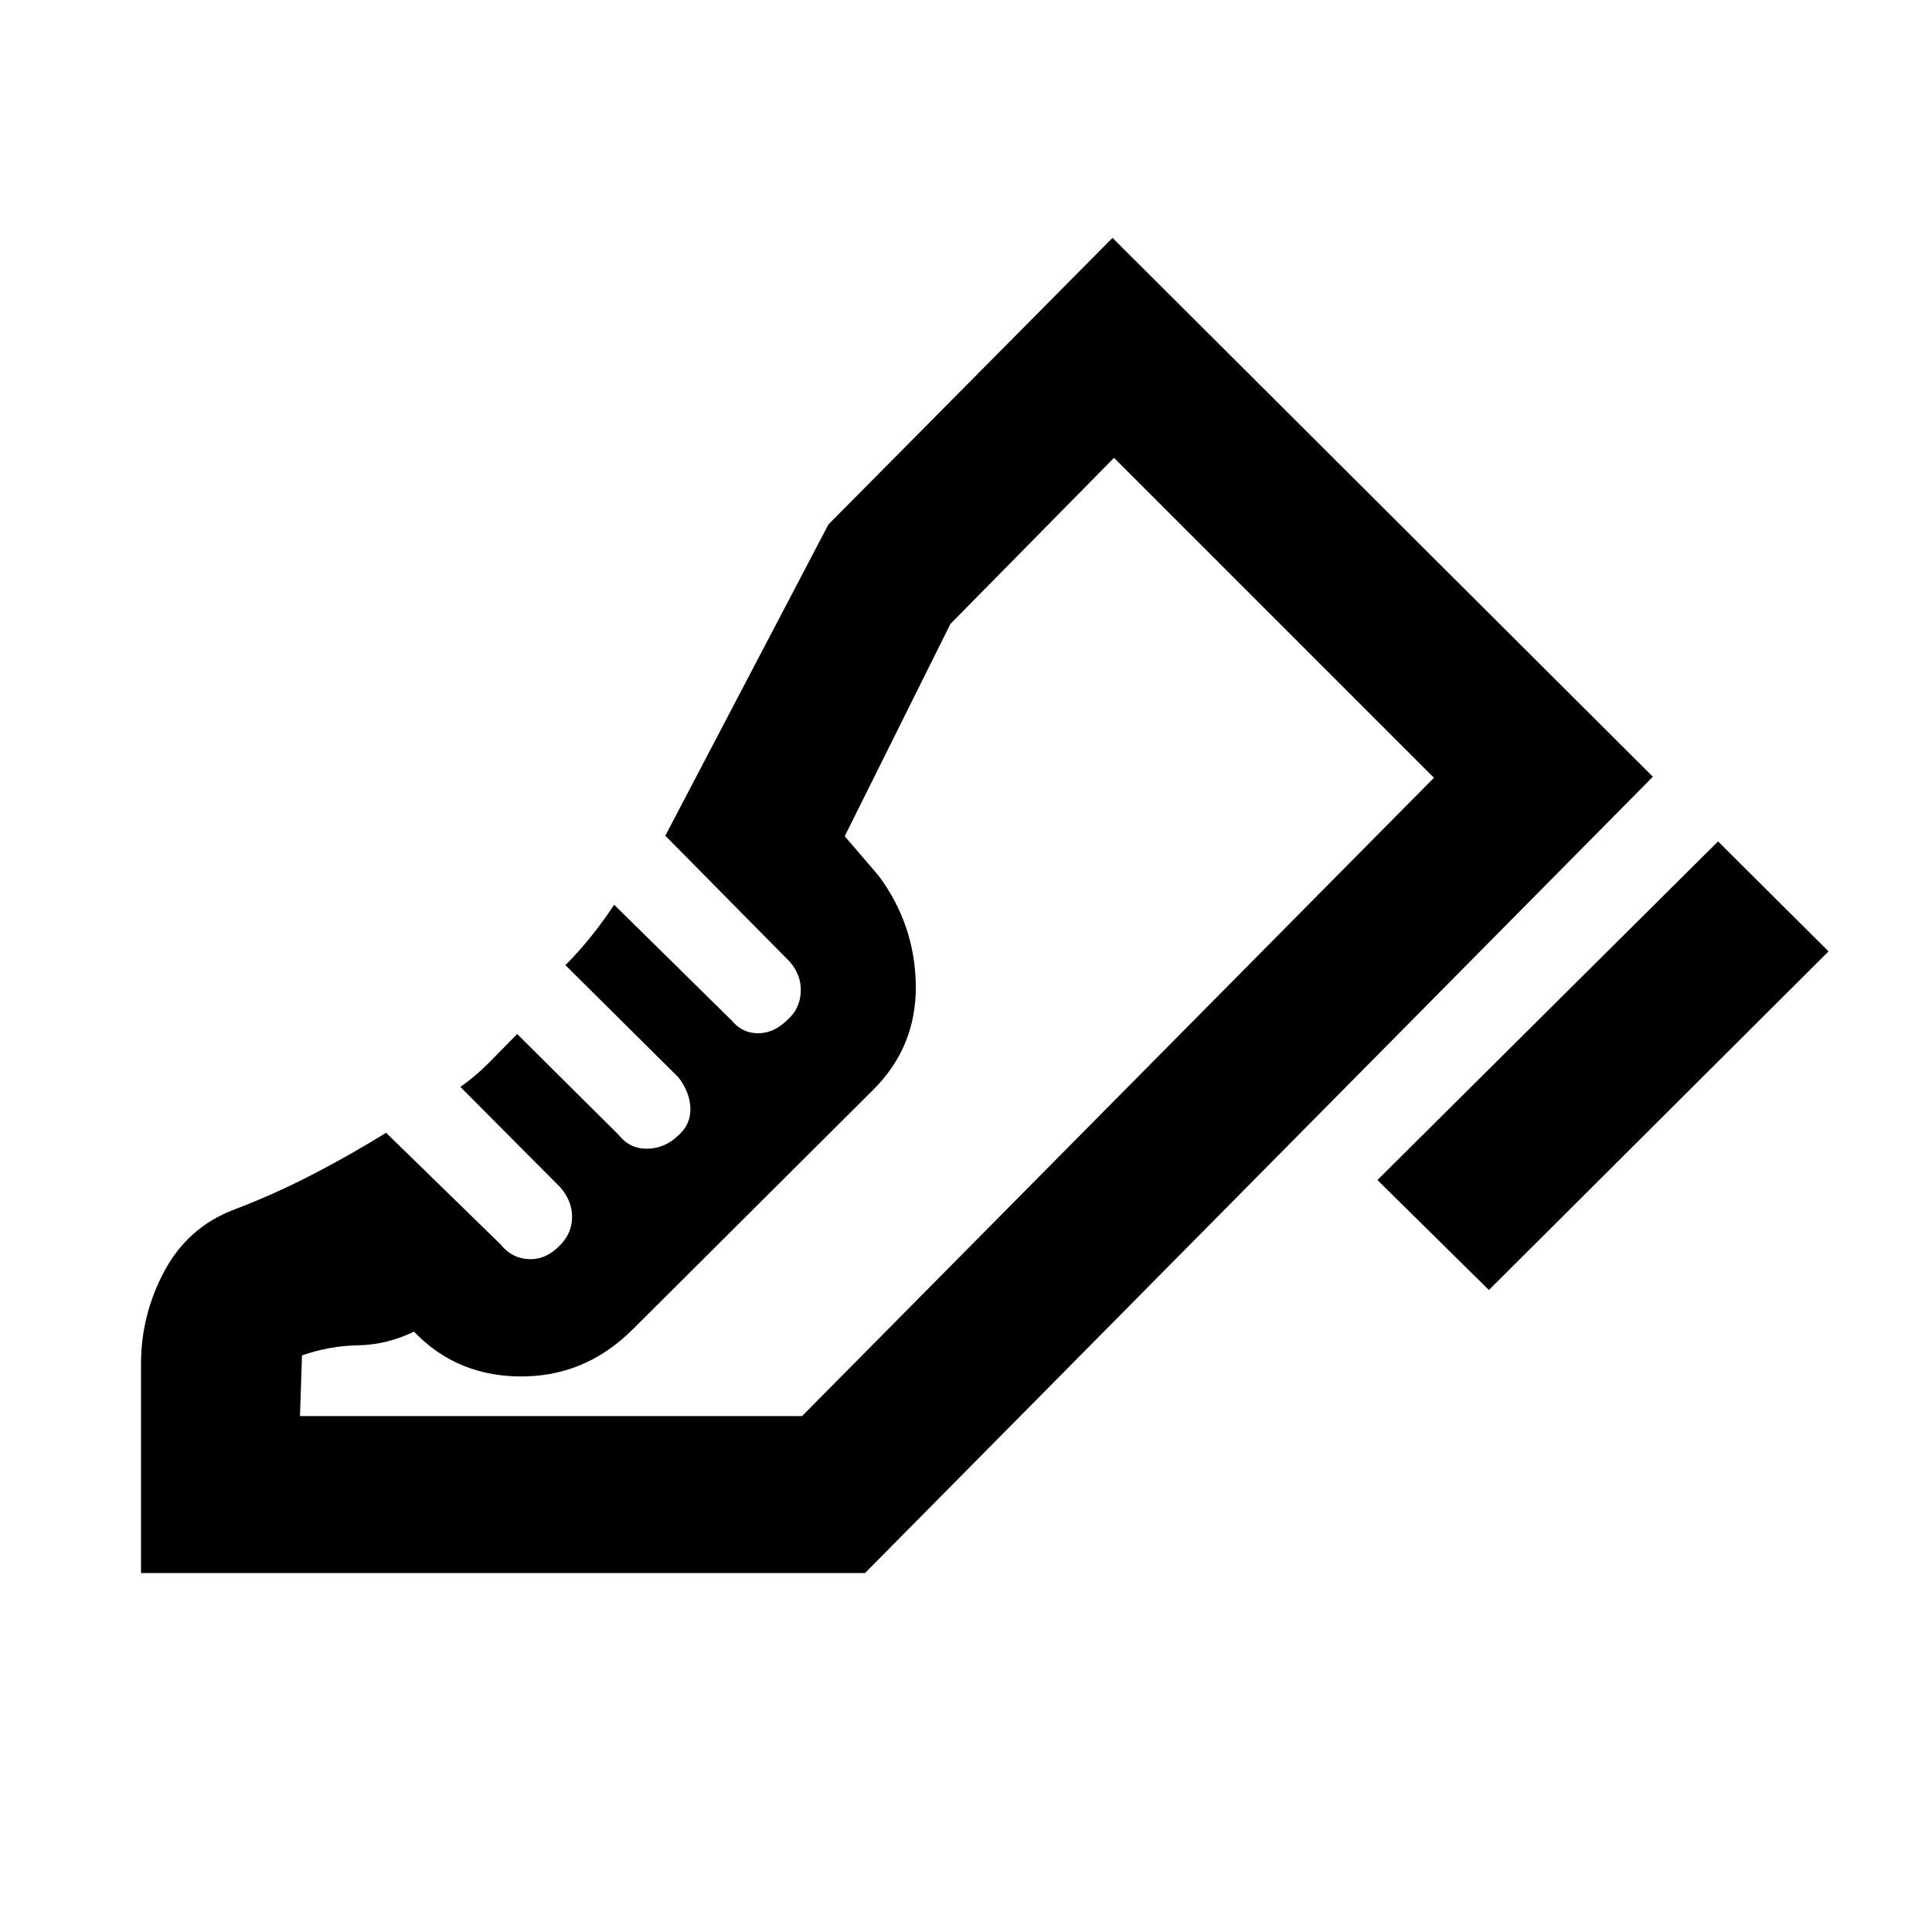 <svg xmlns="http://www.w3.org/2000/svg" height="20" viewBox="0 96 960 960" width="20"><path d="m684.435 682.348 169.261-168.261 54.892 54.652L739.827 737l-55.392-54.652ZM70.065 877.653V773.652q0-24.326 11.61-46.019 11.61-21.694 34.238-30.437 19.799-7.495 38.78-17.28 18.981-9.786 37.155-21.046l56.882 55.45q5.683 7.093 14.303 7.343 8.619.25 15.552-7.228 5.785-6 5.665-14.083-.12-8.084-6.12-14.656l-49.369-49.609q7.5-5.261 14.206-12.016 6.707-6.756 14.011-14.267l50.374 50.047q5.54 7.062 14.257 6.943 8.717-.12 15.456-6.62 6.239-5.5 5.989-13.5t-6-15.395l-56.098-55.692q6.718-6.761 12.698-14.215 5.981-7.455 11.52-15.807l58.396 57.515q5.253 6.333 13.113 6.344 7.86.011 14.6-6.689 6.239-5.429 6.608-13.884.37-8.455-5.63-15.155l-61.674-62.435 81.065-154.674 141.153-142.392 268.5 267.762-391.501 395.696H70.064ZM398.5 799.652l314.022-317.174L398.5 799.652Zm-249.435 0h249.463l313.994-317.174L553.544 323.5l-81.283 82.522-52.522 105.5 16.761 19.5q18.196 24.413 18.555 54.695.358 30.283-21.077 51.718l-119.56 119.103q-24.135 24.136-57.385 23.386-33.251-.75-54.642-25.924l3.913 3.413q-13.739 6.783-28.239 7.055-14.5.271-28 5.032l-1 30.152Z"/></svg>